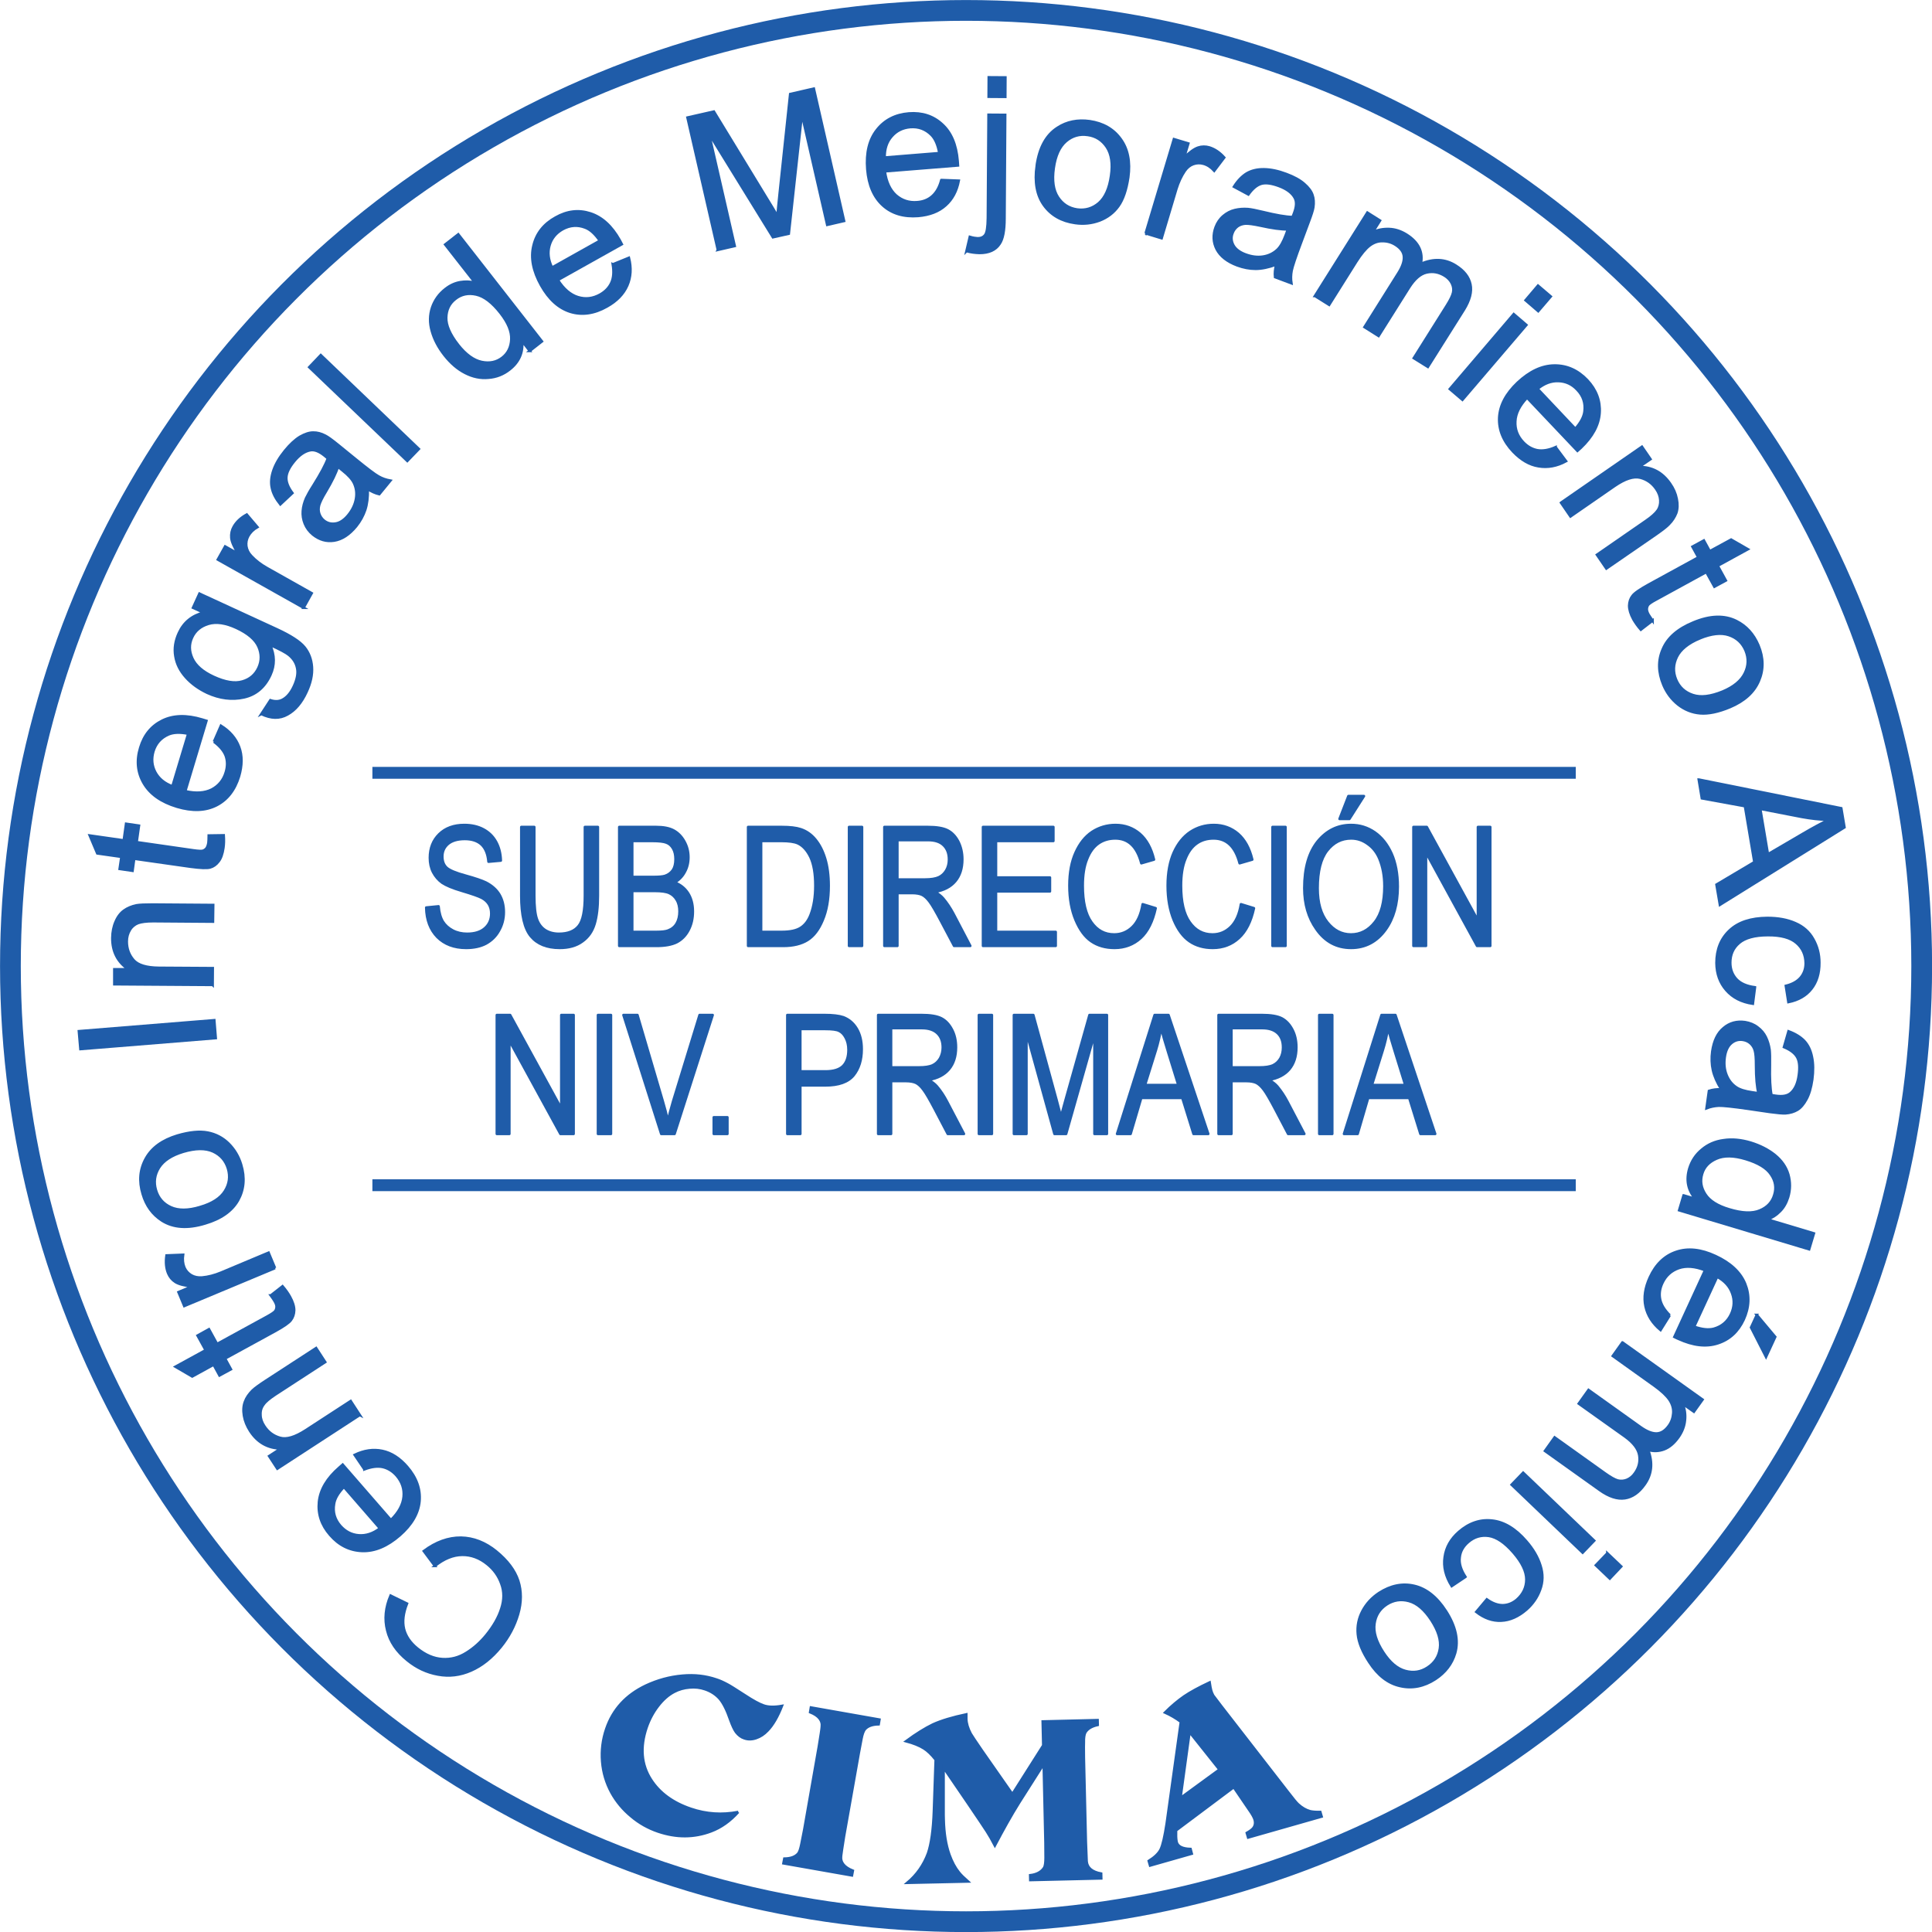 <?xml version="1.0" encoding="UTF-8"?>
<!DOCTYPE svg PUBLIC "-//W3C//DTD SVG 1.0//EN" "http://www.w3.org/TR/2001/REC-SVG-20010904/DTD/svg10.dtd">
<!-- Creator: CorelDRAW X7 -->
<svg xmlns="http://www.w3.org/2000/svg" xml:space="preserve" width="150px" height="150px" version="1.0" style="shape-rendering:geometricPrecision; text-rendering:geometricPrecision; image-rendering:optimizeQuality; fill-rule:evenodd; clip-rule:evenodd"
viewBox="0 0 17437 17437"
 xmlns:xlink="http://www.w3.org/1999/xlink">
 <defs>
  <style type="text/css">
   <![CDATA[
    .str0 {stroke:#1F5CA9;stroke-width:187.306}
    .str3 {stroke:#1F5CA9;stroke-width:107.019}
    .str1 {stroke:#1F5CA9;stroke-width:23.121}
    .str2 {stroke:#1F5CA9;stroke-width:23.121;stroke-linecap:round;stroke-linejoin:round}
    .fil0 {fill:none}
    .fil2 {fill:none;fill-rule:nonzero}
    .fil1 {fill:#1F5CA9;fill-rule:nonzero}
   ]]>
  </style>
 </defs>
 <g id="Capa_x0020_1">
  <circle class="fil0 str0" cx="8719" cy="8719" r="8625"/>
  <path class="fil1" d="M3925 14133l-100 -134c110,-82 222,-122 335,-121 112,2 218,43 317,123 103,84 169,172 200,266 30,94 30,194 -1,301 -31,106 -83,205 -157,296 -81,99 -170,170 -268,213 -98,43 -197,55 -298,36 -101,-18 -193,-61 -277,-130 -95,-77 -156,-166 -181,-268 -26,-101 -16,-206 30,-314l148 72c-34,87 -43,163 -27,229 16,65 56,124 120,176 73,59 148,91 226,96 78,5 150,-14 218,-57 68,-42 127,-96 178,-158 66,-81 112,-161 137,-241 26,-79 26,-154 0,-224 -25,-71 -67,-129 -125,-176 -71,-58 -147,-86 -229,-85 -82,1 -164,34 -246,100z"/>
  <path id="1" class="fil1" d="M3289 13261l-88 -130c85,-41 168,-53 249,-36 82,17 156,65 224,143 85,98 122,202 112,312 -10,109 -70,212 -179,307 -113,98 -225,145 -338,141 -113,-4 -210,-52 -290,-145 -78,-89 -111,-189 -100,-299 12,-110 73,-213 184,-309 7,-6 17,-14 30,-26l435 500c70,-68 108,-138 115,-210 7,-71 -15,-135 -63,-191 -36,-41 -78,-67 -126,-78 -47,-10 -102,-3 -165,21zm140 533l-325 -374c-52,54 -82,105 -89,153 -13,74 6,140 56,198 46,52 101,81 167,86 66,5 130,-16 191,-63z"/>
  <path id="2" class="fil1" d="M3247 12771l-744 484 -74 -113 106 -69c-117,-2 -210,-54 -277,-157 -29,-45 -48,-91 -56,-139 -8,-48 -5,-90 9,-126 13,-36 36,-69 67,-100 20,-20 60,-49 118,-87l457 -297 82 126 -452 294c-51,34 -87,63 -105,90 -20,26 -29,57 -27,92 0,34 12,69 34,102 35,54 82,89 142,106 59,17 136,-6 232,-68l406 -264 82 126z"/>
  <path id="3" class="fil1" d="M2444 11692l106 -83c28,33 50,64 66,93 27,48 39,89 39,124 -1,35 -11,64 -30,89 -18,24 -67,58 -146,101l-448 245 53 97 -103 56 -53 -97 -193 106 -151 -88 272 -149 -73 -132 103 -57 73 133 455 -249c38,-21 60,-36 69,-47 8,-10 12,-23 13,-37 1,-14 -4,-30 -15,-50 -8,-15 -21,-33 -37,-55z"/>
  <path id="4" class="fil1" d="M2482 11445l-819 342 -52 -125 124 -52c-72,-7 -122,-21 -152,-40 -30,-19 -51,-45 -65,-78 -19,-46 -24,-100 -15,-161l149 -6c-6,42 -2,81 12,115 13,30 34,53 62,70 28,16 61,23 98,20 56,-5 113,-20 171,-44l429 -180 58 139z"/>
  <path id="5" class="fil1" d="M1851 11042c-157,48 -287,39 -389,-26 -85,-55 -143,-134 -174,-240 -35,-116 -26,-223 29,-321 54,-97 149,-165 284,-206 110,-32 200,-41 273,-27 73,14 136,47 189,99 53,53 91,116 113,190 36,119 26,227 -28,323 -55,96 -154,166 -297,208zm-44 -148c109,-32 183,-80 223,-144 40,-64 49,-131 28,-203 -22,-72 -66,-123 -135,-155 -69,-31 -159,-30 -270,3 -106,32 -178,80 -218,143 -40,64 -49,132 -28,203 21,72 66,124 134,155 68,31 157,31 266,-2z"/>
  <polygon id="6" class="fil1" points="1947,9369 726,9468 712,9307 1934,9208 "/>
  <path id="7" class="fil1" d="M1919 8889l-887 -6 0 -135 126 0c-96,-65 -145,-160 -144,-283 1,-54 10,-102 30,-147 19,-45 45,-78 76,-100 32,-23 69,-38 112,-47 28,-5 76,-7 146,-7l546 4 -2 150 -539 -4c-62,0 -107,6 -138,17 -30,12 -55,32 -73,62 -18,30 -28,64 -28,104 0,65 20,120 60,167 40,47 118,70 231,71l485 3 -1 151z"/>
  <path id="8" class="fil1" d="M1884 7541l135 -2c3,43 2,81 -3,114 -8,54 -22,95 -44,122 -21,28 -47,46 -76,54 -30,8 -89,5 -179,-7l-506 -72 -15 109 -116 -17 16 -109 -218 -31 -68 -161 307 44 21 -150 116 17 -21 149 514 74c42,6 70,7 83,4 13,-4 23,-11 33,-22 8,-11 14,-27 18,-49 2,-17 3,-39 3,-67z"/>
  <path id="9" class="fil1" d="M1931 6694l63 -144c80,50 135,114 164,192 29,78 28,166 -1,265 -38,124 -106,211 -204,261 -99,50 -217,54 -355,13 -143,-43 -243,-114 -300,-211 -57,-97 -68,-205 -32,-322 34,-114 100,-195 199,-244 99,-49 219,-52 359,-10 9,3 22,7 39,12l-191 635c95,22 175,17 239,-15 63,-33 106,-85 127,-156 16,-52 16,-102 0,-148 -17,-45 -53,-88 -107,-128zm-375 403l143 -475c-74,-15 -133,-13 -178,6 -69,30 -115,81 -137,154 -19,66 -14,128 17,187 31,58 82,101 155,128z"/>
  <path id="10" class="fil1" d="M2359 6444l81 -124c43,14 80,12 111,-5 41,-22 75,-63 102,-122 29,-63 39,-118 29,-163 -9,-47 -34,-86 -74,-119 -24,-20 -81,-51 -171,-91 43,92 44,183 3,272 -51,111 -131,178 -238,202 -109,24 -219,10 -331,-41 -76,-36 -141,-82 -193,-140 -52,-58 -84,-121 -95,-191 -12,-69 -1,-139 32,-210 44,-96 119,-156 224,-183l-97 -44 58 -127 697 321c126,58 209,112 250,162 40,49 63,109 68,178 5,70 -11,145 -49,226 -44,96 -101,164 -172,203 -70,40 -149,38 -235,-4zm-433 -336c106,49 193,63 261,43 68,-19 117,-61 146,-124 29,-63 28,-127 0,-191 -29,-65 -95,-121 -198,-169 -99,-46 -184,-58 -254,-37 -70,21 -120,62 -148,124 -28,61 -27,123 3,189 30,65 93,120 190,165z"/>
  <path id="11" class="fil1" d="M2740 5485l-774 -435 66 -118 118 66c-38,-61 -59,-109 -62,-144 -3,-36 4,-69 21,-99 25,-45 64,-81 118,-111l96 113c-37,21 -64,48 -82,80 -16,29 -22,60 -18,92 5,33 19,62 45,89 38,41 85,77 140,108l405 228 -73 131z"/>
  <path id="12" class="fil1" d="M3319 4414c2,73 -6,136 -23,188 -18,53 -45,102 -82,148 -62,75 -128,118 -198,129 -70,11 -133,-8 -191,-54 -34,-28 -58,-60 -74,-99 -15,-37 -21,-76 -18,-114 3,-39 13,-77 30,-116 13,-27 35,-67 67,-117 65,-104 108,-184 129,-242 -16,-13 -26,-21 -30,-25 -48,-39 -90,-55 -127,-49 -51,9 -100,42 -148,101 -45,55 -68,103 -70,145 -2,42 16,89 55,141l-109 102c-40,-50 -66,-99 -76,-148 -11,-48 -6,-101 14,-159 20,-58 55,-117 103,-176 48,-59 94,-101 137,-127 44,-25 83,-38 118,-38 36,-1 72,9 109,28 24,12 61,39 113,81l156 127c108,88 179,142 212,160 33,19 68,31 107,38l-100 122c-34,-8 -68,-23 -104,-46zm-269 -202c-17,56 -54,132 -110,226 -33,54 -52,94 -60,121 -7,27 -7,53 1,77 8,25 22,45 42,62 31,25 67,34 107,27 39,-6 78,-32 115,-78 36,-45 59,-93 68,-144 9,-51 3,-98 -18,-143 -16,-34 -50,-72 -102,-113l-43 -35z"/>
  <polygon id="13" class="fil1" points="3676,4160 2791,3314 2895,3205 3780,4052 "/>
  <path id="14" class="fil1" d="M4781 3167l-69 -89c10,104 -28,190 -114,257 -56,44 -119,69 -190,74 -71,7 -141,-8 -209,-43 -69,-35 -131,-89 -187,-160 -55,-70 -93,-142 -114,-217 -22,-76 -20,-146 2,-213 23,-67 63,-123 121,-168 42,-33 86,-53 133,-61 47,-8 92,-6 135,6l-271 -346 118 -92 755 966 -110 86zm-648 -56c70,89 142,141 214,156 72,15 134,2 186,-38 52,-40 79,-96 82,-167 3,-71 -29,-149 -97,-236 -75,-96 -148,-152 -220,-168 -72,-16 -135,-3 -189,40 -53,41 -80,97 -82,168 -2,70 34,152 106,245z"/>
  <path id="15" class="fil1" d="M5531 2386l145 -59c23,91 18,174 -15,250 -34,77 -95,140 -185,190 -113,64 -223,79 -328,47 -105,-33 -193,-112 -264,-238 -73,-130 -96,-250 -69,-359 26,-110 93,-195 200,-254 104,-59 208,-71 313,-37 105,34 193,114 265,242 4,8 11,20 19,36l-577 323c52,82 113,134 181,155 69,21 135,13 200,-23 48,-27 82,-63 102,-107 20,-44 24,-99 13,-166zm-549 29l432 -242c-43,-62 -86,-102 -132,-119 -70,-27 -138,-22 -205,15 -60,34 -100,83 -118,146 -18,63 -11,130 23,200z"/>
  <path id="16" class="fil1" d="M6479 2255l-274 -1194 238 -54 476 781c45,72 77,127 98,163 4,-46 10,-115 20,-206l95 -896 213 -49 273 1194 -152 35 -229 -999 -118 1079 -143 32 -578 -937 233 1016 -152 35z"/>
  <path id="17" class="fil1" d="M8496 1625l157 6c-18,93 -57,167 -119,222 -62,56 -144,87 -247,96 -130,10 -236,-21 -318,-95 -82,-74 -129,-182 -141,-326 -12,-149 17,-268 87,-356 70,-89 166,-138 288,-148 119,-9 219,23 300,98 82,74 128,184 140,331 1,8 2,22 3,40l-660 53c13,97 47,169 100,217 54,47 118,68 192,62 55,-4 100,-22 137,-55 36,-32 64,-80 81,-145zm-512 -203l494 -40c-13,-74 -36,-128 -70,-163 -53,-54 -117,-78 -193,-72 -69,6 -125,34 -168,84 -44,50 -64,114 -63,191z"/>
  <path id="18" class="fil1" d="M8923 873l1 -175 150 1 -1 175 -150 -1zm-200 1393l30 -128c30,9 53,12 71,13 30,0 53,-10 68,-31 15,-20 23,-70 24,-152l6 -932 150 1 -6 935c0,110 -15,186 -44,228 -36,56 -97,83 -181,83 -40,-1 -80,-6 -118,-17z"/>
  <path id="19" class="fil1" d="M9357 1495c23,-163 86,-277 188,-342 84,-55 181,-74 290,-59 121,18 214,71 279,161 66,90 88,205 69,345 -17,113 -46,200 -89,260 -43,60 -100,103 -170,130 -70,26 -143,34 -220,23 -123,-17 -217,-71 -282,-161 -64,-89 -86,-208 -65,-357zm153 22c-16,113 -3,200 38,263 41,63 99,100 173,111 74,10 140,-9 197,-58 57,-50 94,-132 110,-247 16,-109 3,-195 -38,-258 -42,-63 -99,-100 -173,-110 -74,-11 -140,8 -197,57 -57,49 -94,129 -110,242z"/>
  <path id="20" class="fil1" d="M10340 2106l255 -850 130 39 -39 129c51,-50 94,-81 128,-92 33,-11 67,-11 101,-1 48,15 93,45 134,91l-90 119c-29,-32 -61,-53 -96,-63 -32,-9 -63,-8 -94,3 -30,11 -56,32 -77,63 -31,46 -56,100 -75,161l-133 445 -144 -44z"/>
  <path id="21" class="fil1" d="M11518 2388c-69,25 -131,38 -186,38 -55,0 -110,-11 -165,-31 -91,-34 -153,-83 -186,-146 -32,-63 -35,-129 -9,-199 15,-40 38,-74 70,-101 31,-26 65,-44 103,-53 37,-9 77,-12 118,-9 31,3 75,12 133,26 119,29 209,45 270,46 8,-19 12,-31 14,-36 22,-58 24,-103 6,-137 -24,-45 -72,-81 -142,-107 -67,-25 -120,-32 -160,-21 -41,12 -79,44 -117,97l-130 -70c34,-54 73,-94 115,-120 43,-25 95,-38 156,-37 62,1 128,15 200,42 70,26 125,56 163,90 38,33 63,66 74,99 12,33 14,71 8,112 -4,26 -18,70 -42,133l-70 188c-49,130 -77,215 -84,251 -7,38 -8,75 -2,113l-147 -55c-4,-34 0,-72 10,-113zm106 -318c-59,1 -142,-10 -250,-34 -61,-13 -105,-19 -133,-18 -28,2 -52,10 -73,25 -20,16 -35,35 -44,60 -15,37 -12,74 7,110 19,35 56,64 111,84 54,20 107,27 158,19 51,-8 94,-29 130,-63 27,-26 52,-70 75,-132l19 -51z"/>
  <path id="22" class="fil1" d="M11868 2671l473 -752 114 72 -66 105c46,-22 96,-31 149,-29 54,2 105,19 155,50 56,35 95,76 116,121 21,45 25,94 14,144 115,-50 220,-45 315,15 75,47 119,103 133,170 14,66 -6,142 -59,228l-325 516 -127 -79 298 -474c32,-51 51,-90 57,-118 6,-27 2,-55 -11,-82 -13,-27 -34,-50 -64,-69 -53,-33 -107,-43 -165,-30 -57,13 -109,59 -158,136l-275 437 -127 -80 307 -489c35,-56 52,-105 49,-147 -3,-41 -28,-76 -75,-106 -36,-23 -75,-34 -118,-34 -42,-1 -81,13 -118,41 -36,28 -76,76 -119,144l-245 390 -128 -80z"/>
  <path id="23" class="fil1" d="M13769 2710l112 -132 115 98 -113 132 -114 -98zm-684 801l577 -676 114 98 -577 675 -114 -97z"/>
  <path id="24" class="fil1" d="M14040 4036l94 126c-83,45 -166,60 -248,46 -82,-13 -158,-58 -229,-132 -90,-95 -131,-197 -126,-307 6,-111 61,-215 166,-315 109,-102 219,-154 332,-155 113,-1 211,43 296,132 81,86 119,185 112,295 -7,110 -64,215 -170,316 -7,6 -16,15 -30,27l-455 -480c-67,71 -103,142 -106,214 -4,71 20,134 71,188 38,40 81,64 129,73 48,8 103,-1 164,-28zm-163 -527l341 361c50,-57 78,-109 83,-158 9,-74 -12,-139 -65,-194 -47,-51 -104,-77 -170,-79 -66,-3 -129,21 -189,70z"/>
  <path id="25" class="fil1" d="M14089 4537l730 -505 77 112 -104 71c118,-1 211,49 281,150 31,44 51,90 60,138 10,48 8,90 -4,126 -14,36 -35,70 -66,101 -19,21 -58,51 -115,91l-450 310 -85 -124 444 -307c51,-35 85,-66 104,-93 18,-26 26,-58 24,-92 -2,-35 -14,-69 -37,-102 -36,-53 -85,-87 -144,-102 -61,-15 -137,10 -231,74l-399 276 -85 -124z"/>
  <path id="26" class="fil1" d="M14915 5601l-106 82c-28,-32 -50,-64 -67,-93 -26,-48 -38,-89 -38,-124 1,-34 11,-64 30,-88 18,-25 67,-58 146,-102l448 -245 -53 -97 103 -56 53 97 193 -105 151 87 -272 149 73 133 -103 56 -73 -132 -455 249c-38,20 -60,36 -69,46 -8,11 -12,23 -13,37 -1,14 4,31 15,51 8,14 21,32 37,55z"/>
  <path id="27" class="fil1" d="M15281 5619c152,-64 282,-68 390,-14 90,45 156,118 199,219 47,113 48,220 4,322 -44,103 -131,181 -261,236 -105,44 -195,62 -268,56 -74,-6 -140,-33 -199,-79 -59,-47 -103,-106 -133,-177 -48,-115 -50,-223 -5,-324 43,-102 135,-182 273,-239zm60 142c-105,44 -174,100 -207,167 -33,68 -36,136 -7,206 29,69 79,115 151,139 72,24 161,13 269,-31 101,-42 168,-98 201,-166 33,-67 35,-135 7,-204 -29,-69 -79,-116 -150,-140 -71,-24 -159,-14 -264,29z"/>
  <path id="28" class="fil1" d="M15332 7036l1286 259 29 172 -1124 699 -31 -182 342 -203 -85 -505 -389 -71 -28 -169zm555 264l69 410 313 -183c95,-56 174,-98 236,-128 -80,-2 -160,-11 -242,-26l-376 -73z"/>
  <path id="29" class="fil1" d="M15839 8911l-19 148c-102,-15 -182,-56 -240,-123 -58,-66 -87,-148 -88,-245 0,-121 39,-219 118,-293 79,-75 193,-112 341,-113 96,0 180,15 252,47 72,31 126,79 162,144 37,65 55,135 55,212 1,96 -23,175 -72,237 -48,61 -117,101 -207,119l-23 -146c60,-15 104,-40 134,-75 30,-36 45,-79 45,-129 -1,-76 -28,-137 -83,-184 -54,-47 -140,-71 -258,-70 -119,0 -206,24 -260,70 -54,46 -80,105 -80,179 0,59 19,108 55,148 36,39 92,64 168,74z"/>
  <path id="30" class="fil1" d="M15536 9832c-39,-62 -64,-120 -76,-173 -12,-54 -14,-111 -6,-169 14,-97 48,-167 103,-212 54,-46 118,-63 192,-53 43,7 81,22 113,47 33,24 58,54 75,89 17,35 28,73 34,114 3,30 4,76 3,136 -3,122 2,213 14,273 20,3 33,5 38,6 61,9 106,1 135,-24 39,-33 64,-87 74,-162 10,-70 6,-124 -14,-161 -20,-37 -60,-68 -120,-93l41 -142c60,22 107,51 141,86 34,36 58,84 70,145 13,60 13,128 3,204 -11,75 -28,134 -53,179 -24,44 -51,76 -81,94 -30,18 -66,29 -108,32 -26,1 -73,-3 -139,-12l-198 -29c-139,-20 -227,-29 -265,-28 -37,2 -74,9 -110,23l22 -156c33,-11 70,-16 112,-14zm335 35c-14,-57 -22,-141 -22,-251 0,-63 -3,-107 -11,-135 -7,-26 -21,-48 -40,-65 -19,-17 -42,-27 -68,-31 -39,-6 -75,4 -106,31 -30,26 -50,68 -58,126 -8,58 -3,111 16,159 19,48 48,86 89,113 31,21 80,36 145,45l55 8z"/>
  <path id="31" class="fil1" d="M15195 10789l107 32c-68,-79 -86,-171 -55,-275 21,-68 58,-125 113,-170 54,-46 119,-75 195,-85 77,-12 159,-4 246,22 84,26 157,63 218,112 60,49 101,107 121,175 19,68 19,136 -2,206 -16,51 -40,94 -74,127 -33,34 -71,58 -113,73l420 126 -43 143 -1173 -352 40 -134zm561 -328c-109,-33 -197,-34 -265,-4 -67,29 -111,75 -129,138 -19,63 -10,124 29,184 38,59 110,105 216,136 116,35 208,39 276,10 68,-28 112,-75 131,-141 20,-64 10,-126 -30,-184 -39,-59 -115,-105 -228,-139z"/>
  <path id="32" class="fil1" d="M15070 11871l-83 133c-72,-60 -117,-131 -135,-212 -18,-82 -5,-169 38,-263 54,-118 134,-195 238,-230 105,-36 223,-24 354,37 135,62 225,146 268,250 42,104 38,212 -13,324 -50,107 -127,179 -232,213 -105,35 -224,21 -357,-40 -8,-3 -20,-9 -36,-17l277 -602c-91,-36 -171,-42 -238,-19 -68,24 -118,69 -149,137 -23,50 -29,99 -19,146 10,48 39,95 87,143zm428 -348l-208 451c71,25 130,31 177,19 72,-20 125,-64 157,-133 29,-63 32,-126 9,-188 -22,-62 -67,-112 -135,-149zm358 345l166 198 -83 180 -135 -265 52 -113z"/>
  <path id="33" class="fil1" d="M14643 12116l723 516 -78 109 -102 -72c20,48 27,98 21,151 -5,53 -25,104 -59,152 -39,54 -81,90 -128,108 -47,18 -95,20 -145,6 44,117 33,222 -33,313 -51,72 -110,113 -177,123 -67,10 -142,-14 -225,-73l-496 -354 87 -122 455 325c49,35 87,56 114,64 28,7 56,5 84,-6 28,-12 52,-31 72,-60 36,-50 49,-105 39,-163 -10,-57 -52,-112 -126,-166l-420 -299 88 -123 469 335c55,39 102,58 144,58 42,-1 78,-24 111,-69 25,-34 38,-73 41,-115 3,-42 -9,-82 -34,-120 -26,-38 -71,-81 -137,-128l-375 -268 87 -122z"/>
  <path id="34" class="fil1" d="M14507 14019l125 119 -103 109 -126 -120 104 -108zm-760 -727l641 613 -104 108 -641 -613 104 -108z"/>
  <path id="35" class="fil1" d="M13226 14232l-124 83c-55,-88 -76,-175 -63,-262 12,-88 55,-163 128,-227 92,-80 192,-114 299,-102 108,11 211,73 308,185 63,72 106,146 129,221 24,75 23,147 -3,217 -25,70 -67,130 -124,180 -73,63 -149,97 -227,100 -78,4 -153,-23 -225,-79l95 -113c50,36 98,53 144,53 47,-1 89,-18 127,-50 57,-50 86,-111 86,-183 0,-72 -39,-153 -116,-242 -78,-90 -152,-140 -222,-151 -70,-10 -133,8 -188,56 -45,39 -71,85 -76,139 -7,53 11,112 52,175z"/>
  <path id="36" class="fil1" d="M13049 14539c89,138 117,265 84,381 -28,96 -88,175 -180,235 -102,66 -208,87 -316,62 -109,-24 -201,-96 -278,-214 -63,-95 -97,-180 -104,-254 -7,-73 7,-143 42,-209 35,-66 85,-120 150,-163 104,-67 210,-89 317,-64 108,25 203,100 285,226zm-130 84c-62,-95 -129,-153 -202,-173 -72,-20 -140,-10 -203,31 -62,41 -99,99 -109,173 -11,75 15,161 79,259 60,92 126,148 199,168 73,20 140,10 202,-31 63,-41 100,-98 111,-172 11,-75 -15,-159 -77,-255z"/>
  <path id="37" class="fil2 str1" d="M3925 14133l-100 -134c110,-82 222,-122 335,-121 112,2 218,43 317,123 103,84 169,172 200,266 30,94 30,194 -1,301 -31,106 -83,205 -157,296 -81,99 -170,170 -268,213 -98,43 -197,55 -298,36 -101,-18 -193,-61 -277,-130 -95,-77 -156,-166 -181,-268 -26,-101 -16,-206 30,-314l148 72c-34,87 -43,163 -27,229 16,65 56,124 120,176 73,59 148,91 226,96 78,5 150,-14 218,-57 68,-42 127,-96 178,-158 66,-81 112,-161 137,-241 26,-79 26,-154 0,-224 -25,-71 -67,-129 -125,-176 -71,-58 -147,-86 -229,-85 -82,1 -164,34 -246,100z"/>
  <path id="38" class="fil2 str1" d="M3289 13261l-88 -130c85,-41 168,-53 249,-36 82,17 156,65 224,143 85,98 122,202 112,312 -10,109 -70,212 -179,307 -113,98 -225,145 -338,141 -113,-4 -210,-52 -290,-145 -78,-89 -111,-189 -100,-299 12,-110 73,-213 184,-309 7,-6 17,-14 30,-26l435 500c70,-68 108,-138 115,-210 7,-71 -15,-135 -63,-191 -36,-41 -78,-67 -126,-78 -47,-10 -102,-3 -165,21zm140 533l-325 -374c-52,54 -82,105 -89,153 -13,74 6,140 56,198 46,52 101,81 167,86 66,5 130,-16 191,-63z"/>
  <path id="39" class="fil2 str1" d="M3247 12771l-744 484 -74 -113 106 -69c-117,-2 -210,-54 -277,-157 -29,-45 -48,-91 -56,-139 -8,-48 -5,-90 9,-126 13,-36 36,-69 67,-100 20,-20 60,-49 118,-87l457 -297 82 126 -452 294c-51,34 -87,63 -105,90 -20,26 -29,57 -27,92 0,34 12,69 34,102 35,54 82,89 142,106 59,17 136,-6 232,-68l406 -264 82 126z"/>
  <path id="40" class="fil2 str1" d="M2444 11692l106 -83c28,33 50,64 66,93 27,48 39,89 39,124 -1,35 -11,64 -30,89 -18,24 -67,58 -146,101l-448 245 53 97 -103 56 -53 -97 -193 106 -151 -88 272 -149 -73 -132 103 -57 73 133 455 -249c38,-21 60,-36 69,-47 8,-10 12,-23 13,-37 1,-14 -4,-30 -15,-50 -8,-15 -21,-33 -37,-55z"/>
  <path id="41" class="fil2 str1" d="M2482 11445l-819 342 -52 -125 124 -52c-72,-7 -122,-21 -152,-40 -30,-19 -51,-45 -65,-78 -19,-46 -24,-100 -15,-161l149 -6c-6,42 -2,81 12,115 13,30 34,53 62,70 28,16 61,23 98,20 56,-5 113,-20 171,-44l429 -180 58 139z"/>
  <path id="42" class="fil2 str1" d="M1851 11042c-157,48 -287,39 -389,-26 -85,-55 -143,-134 -174,-240 -35,-116 -26,-223 29,-321 54,-97 149,-165 284,-206 110,-32 200,-41 273,-27 73,14 136,47 189,99 53,53 91,116 113,190 36,119 26,227 -28,323 -55,96 -154,166 -297,208zm-44 -148c109,-32 183,-80 223,-144 40,-64 49,-131 28,-203 -22,-72 -66,-123 -135,-155 -69,-31 -159,-30 -270,3 -106,32 -178,80 -218,143 -40,64 -49,132 -28,203 21,72 66,124 134,155 68,31 157,31 266,-2z"/>
  <polygon id="43" class="fil2 str1" points="1947,9369 726,9468 712,9307 1934,9208 "/>
  <path id="44" class="fil2 str1" d="M1919 8889l-887 -6 0 -135 126 0c-96,-65 -145,-160 -144,-283 1,-54 10,-102 30,-147 19,-45 45,-78 76,-100 32,-23 69,-38 112,-47 28,-5 76,-7 146,-7l546 4 -2 150 -539 -4c-62,0 -107,6 -138,17 -30,12 -55,32 -73,62 -18,30 -28,64 -28,104 0,65 20,120 60,167 40,47 118,70 231,71l485 3 -1 151z"/>
  <path id="45" class="fil2 str1" d="M1884 7541l135 -2c3,43 2,81 -3,114 -8,54 -22,95 -44,122 -21,28 -47,46 -76,54 -30,8 -89,5 -179,-7l-506 -72 -15 109 -116 -17 16 -109 -218 -31 -68 -161 307 44 21 -150 116 17 -21 149 514 74c42,6 70,7 83,4 13,-4 23,-11 33,-22 8,-11 14,-27 18,-49 2,-17 3,-39 3,-67z"/>
  <path id="46" class="fil2 str1" d="M1931 6694l63 -144c80,50 135,114 164,192 29,78 28,166 -1,265 -38,124 -106,211 -204,261 -99,50 -217,54 -355,13 -143,-43 -243,-114 -300,-211 -57,-97 -68,-205 -32,-322 34,-114 100,-195 199,-244 99,-49 219,-52 359,-10 9,3 22,7 39,12l-191 635c95,22 175,17 239,-15 63,-33 106,-85 127,-156 16,-52 16,-102 0,-148 -17,-45 -53,-88 -107,-128zm-375 403l143 -475c-74,-15 -133,-13 -178,6 -69,30 -115,81 -137,154 -19,66 -14,128 17,187 31,58 82,101 155,128z"/>
  <path id="47" class="fil2 str1" d="M2359 6444l81 -124c43,14 80,12 111,-5 41,-22 75,-63 102,-122 29,-63 39,-118 29,-163 -9,-47 -34,-86 -74,-119 -24,-20 -81,-51 -171,-91 43,92 44,183 3,272 -51,111 -131,178 -238,202 -109,24 -219,10 -331,-41 -76,-36 -141,-82 -193,-140 -52,-58 -84,-121 -95,-191 -12,-69 -1,-139 32,-210 44,-96 119,-156 224,-183l-97 -44 58 -127 697 321c126,58 209,112 250,162 40,49 63,109 68,178 5,70 -11,145 -49,226 -44,96 -101,164 -172,203 -70,40 -149,38 -235,-4zm-433 -336c106,49 193,63 261,43 68,-19 117,-61 146,-124 29,-63 28,-127 0,-191 -29,-65 -95,-121 -198,-169 -99,-46 -184,-58 -254,-37 -70,21 -120,62 -148,124 -28,61 -27,123 3,189 30,65 93,120 190,165z"/>
  <path id="48" class="fil2 str1" d="M2740 5485l-774 -435 66 -118 118 66c-38,-61 -59,-109 -62,-144 -3,-36 4,-69 21,-99 25,-45 64,-81 118,-111l96 113c-37,21 -64,48 -82,80 -16,29 -22,60 -18,92 5,33 19,62 45,89 38,41 85,77 140,108l405 228 -73 131z"/>
  <path id="49" class="fil2 str1" d="M3319 4414c2,73 -6,136 -23,188 -18,53 -45,102 -82,148 -62,75 -128,118 -198,129 -70,11 -133,-8 -191,-54 -34,-28 -58,-60 -74,-99 -15,-37 -21,-76 -18,-114 3,-39 13,-77 30,-116 13,-27 35,-67 67,-117 65,-104 108,-184 129,-242 -16,-13 -26,-21 -30,-25 -48,-39 -90,-55 -127,-49 -51,9 -100,42 -148,101 -45,55 -68,103 -70,145 -2,42 16,89 55,141l-109 102c-40,-50 -66,-99 -76,-148 -11,-48 -6,-101 14,-159 20,-58 55,-117 103,-176 48,-59 94,-101 137,-127 44,-25 83,-38 118,-38 36,-1 72,9 109,28 24,12 61,39 113,81l156 127c108,88 179,142 212,160 33,19 68,31 107,38l-100 122c-34,-8 -68,-23 -104,-46zm-269 -202c-17,56 -54,132 -110,226 -33,54 -52,94 -60,121 -7,27 -7,53 1,77 8,25 22,45 42,62 31,25 67,34 107,27 39,-6 78,-32 115,-78 36,-45 59,-93 68,-144 9,-51 3,-98 -18,-143 -16,-34 -50,-72 -102,-113l-43 -35z"/>
  <polygon id="50" class="fil2 str1" points="3676,4160 2791,3314 2895,3205 3780,4052 "/>
  <path id="51" class="fil2 str1" d="M4781 3167l-69 -89c10,104 -28,190 -114,257 -56,44 -119,69 -190,74 -71,7 -141,-8 -209,-43 -69,-35 -131,-89 -187,-160 -55,-70 -93,-142 -114,-217 -22,-76 -20,-146 2,-213 23,-67 63,-123 121,-168 42,-33 86,-53 133,-61 47,-8 92,-6 135,6l-271 -346 118 -92 755 966 -110 86zm-648 -56c70,89 142,141 214,156 72,15 134,2 186,-38 52,-40 79,-96 82,-167 3,-71 -29,-149 -97,-236 -75,-96 -148,-152 -220,-168 -72,-16 -135,-3 -189,40 -53,41 -80,97 -82,168 -2,70 34,152 106,245z"/>
  <path id="52" class="fil2 str1" d="M5531 2386l145 -59c23,91 18,174 -15,250 -34,77 -95,140 -185,190 -113,64 -223,79 -328,47 -105,-33 -193,-112 -264,-238 -73,-130 -96,-250 -69,-359 26,-110 93,-195 200,-254 104,-59 208,-71 313,-37 105,34 193,114 265,242 4,8 11,20 19,36l-577 323c52,82 113,134 181,155 69,21 135,13 200,-23 48,-27 82,-63 102,-107 20,-44 24,-99 13,-166zm-549 29l432 -242c-43,-62 -86,-102 -132,-119 -70,-27 -138,-22 -205,15 -60,34 -100,83 -118,146 -18,63 -11,130 23,200z"/>
  <path id="53" class="fil2 str1" d="M6479 2255l-274 -1194 238 -54 476 781c45,72 77,127 98,163 4,-46 10,-115 20,-206l95 -896 213 -49 273 1194 -152 35 -229 -999 -118 1079 -143 32 -578 -937 233 1016 -152 35z"/>
  <path id="54" class="fil2 str1" d="M8496 1625l157 6c-18,93 -57,167 -119,222 -62,56 -144,87 -247,96 -130,10 -236,-21 -318,-95 -82,-74 -129,-182 -141,-326 -12,-149 17,-268 87,-356 70,-89 166,-138 288,-148 119,-9 219,23 300,98 82,74 128,184 140,331 1,8 2,22 3,40l-660 53c13,97 47,169 100,217 54,47 118,68 192,62 55,-4 100,-22 137,-55 36,-32 64,-80 81,-145zm-512 -203l494 -40c-13,-74 -36,-128 -70,-163 -53,-54 -117,-78 -193,-72 -69,6 -125,34 -168,84 -44,50 -64,114 -63,191z"/>
  <path id="55" class="fil2 str1" d="M8923 873l1 -175 150 1 -1 175 -150 -1zm-200 1393l30 -128c30,9 53,12 71,13 30,0 53,-10 68,-31 15,-20 23,-70 24,-152l6 -932 150 1 -6 935c0,110 -15,186 -44,228 -36,56 -97,83 -181,83 -40,-1 -80,-6 -118,-17z"/>
  <path id="56" class="fil2 str1" d="M9357 1495c23,-163 86,-277 188,-342 84,-55 181,-74 290,-59 121,18 214,71 279,161 66,90 88,205 69,345 -17,113 -46,200 -89,260 -43,60 -100,103 -170,130 -70,26 -143,34 -220,23 -123,-17 -217,-71 -282,-161 -64,-89 -86,-208 -65,-357zm153 22c-16,113 -3,200 38,263 41,63 99,100 173,111 74,10 140,-9 197,-58 57,-50 94,-132 110,-247 16,-109 3,-195 -38,-258 -42,-63 -99,-100 -173,-110 -74,-11 -140,8 -197,57 -57,49 -94,129 -110,242z"/>
  <path id="57" class="fil2 str1" d="M10340 2106l255 -850 130 39 -39 129c51,-50 94,-81 128,-92 33,-11 67,-11 101,-1 48,15 93,45 134,91l-90 119c-29,-32 -61,-53 -96,-63 -32,-9 -63,-8 -94,3 -30,11 -56,32 -77,63 -31,46 -56,100 -75,161l-133 445 -144 -44z"/>
  <path id="58" class="fil2 str1" d="M11518 2388c-69,25 -131,38 -186,38 -55,0 -110,-11 -165,-31 -91,-34 -153,-83 -186,-146 -32,-63 -35,-129 -9,-199 15,-40 38,-74 70,-101 31,-26 65,-44 103,-53 37,-9 77,-12 118,-9 31,3 75,12 133,26 119,29 209,45 270,46 8,-19 12,-31 14,-36 22,-58 24,-103 6,-137 -24,-45 -72,-81 -142,-107 -67,-25 -120,-32 -160,-21 -41,12 -79,44 -117,97l-130 -70c34,-54 73,-94 115,-120 43,-25 95,-38 156,-37 62,1 128,15 200,42 70,26 125,56 163,90 38,33 63,66 74,99 12,33 14,71 8,112 -4,26 -18,70 -42,133l-70 188c-49,130 -77,215 -84,251 -7,38 -8,75 -2,113l-147 -55c-4,-34 0,-72 10,-113zm106 -318c-59,1 -142,-10 -250,-34 -61,-13 -105,-19 -133,-18 -28,2 -52,10 -73,25 -20,16 -35,35 -44,60 -15,37 -12,74 7,110 19,35 56,64 111,84 54,20 107,27 158,19 51,-8 94,-29 130,-63 27,-26 52,-70 75,-132l19 -51z"/>
  <path id="59" class="fil2 str1" d="M11868 2671l473 -752 114 72 -66 105c46,-22 96,-31 149,-29 54,2 105,19 155,50 56,35 95,76 116,121 21,45 25,94 14,144 115,-50 220,-45 315,15 75,47 119,103 133,170 14,66 -6,142 -59,228l-325 516 -127 -79 298 -474c32,-51 51,-90 57,-118 6,-27 2,-55 -11,-82 -13,-27 -34,-50 -64,-69 -53,-33 -107,-43 -165,-30 -57,13 -109,59 -158,136l-275 437 -127 -80 307 -489c35,-56 52,-105 49,-147 -3,-41 -28,-76 -75,-106 -36,-23 -75,-34 -118,-34 -42,-1 -81,13 -118,41 -36,28 -76,76 -119,144l-245 390 -128 -80z"/>
  <path id="60" class="fil2 str1" d="M13769 2710l112 -132 115 98 -113 132 -114 -98zm-684 801l577 -676 114 98 -577 675 -114 -97z"/>
  <path id="61" class="fil2 str1" d="M14040 4036l94 126c-83,45 -166,60 -248,46 -82,-13 -158,-58 -229,-132 -90,-95 -131,-197 -126,-307 6,-111 61,-215 166,-315 109,-102 219,-154 332,-155 113,-1 211,43 296,132 81,86 119,185 112,295 -7,110 -64,215 -170,316 -7,6 -16,15 -30,27l-455 -480c-67,71 -103,142 -106,214 -4,71 20,134 71,188 38,40 81,64 129,73 48,8 103,-1 164,-28zm-163 -527l341 361c50,-57 78,-109 83,-158 9,-74 -12,-139 -65,-194 -47,-51 -104,-77 -170,-79 -66,-3 -129,21 -189,70z"/>
  <path id="62" class="fil2 str1" d="M14089 4537l730 -505 77 112 -104 71c118,-1 211,49 281,150 31,44 51,90 60,138 10,48 8,90 -4,126 -14,36 -35,70 -66,101 -19,21 -58,51 -115,91l-450 310 -85 -124 444 -307c51,-35 85,-66 104,-93 18,-26 26,-58 24,-92 -2,-35 -14,-69 -37,-102 -36,-53 -85,-87 -144,-102 -61,-15 -137,10 -231,74l-399 276 -85 -124z"/>
  <path id="63" class="fil2 str1" d="M14915 5601l-106 82c-28,-32 -50,-64 -67,-93 -26,-48 -38,-89 -38,-124 1,-34 11,-64 30,-88 18,-25 67,-58 146,-102l448 -245 -53 -97 103 -56 53 97 193 -105 151 87 -272 149 73 133 -103 56 -73 -132 -455 249c-38,20 -60,36 -69,46 -8,11 -12,23 -13,37 -1,14 4,31 15,51 8,14 21,32 37,55z"/>
  <path id="64" class="fil2 str1" d="M15281 5619c152,-64 282,-68 390,-14 90,45 156,118 199,219 47,113 48,220 4,322 -44,103 -131,181 -261,236 -105,44 -195,62 -268,56 -74,-6 -140,-33 -199,-79 -59,-47 -103,-106 -133,-177 -48,-115 -50,-223 -5,-324 43,-102 135,-182 273,-239zm60 142c-105,44 -174,100 -207,167 -33,68 -36,136 -7,206 29,69 79,115 151,139 72,24 161,13 269,-31 101,-42 168,-98 201,-166 33,-67 35,-135 7,-204 -29,-69 -79,-116 -150,-140 -71,-24 -159,-14 -264,29z"/>
  <path id="65" class="fil2 str1" d="M15332 7036l1286 259 29 172 -1124 699 -31 -182 342 -203 -85 -505 -389 -71 -28 -169zm555 264l69 410 313 -183c95,-56 174,-98 236,-128 -80,-2 -160,-11 -242,-26l-376 -73z"/>
  <path id="66" class="fil2 str1" d="M15839 8911l-19 148c-102,-15 -182,-56 -240,-123 -58,-66 -87,-148 -88,-245 0,-121 39,-219 118,-293 79,-75 193,-112 341,-113 96,0 180,15 252,47 72,31 126,79 162,144 37,65 55,135 55,212 1,96 -23,175 -72,237 -48,61 -117,101 -207,119l-23 -146c60,-15 104,-40 134,-75 30,-36 45,-79 45,-129 -1,-76 -28,-137 -83,-184 -54,-47 -140,-71 -258,-70 -119,0 -206,24 -260,70 -54,46 -80,105 -80,179 0,59 19,108 55,148 36,39 92,64 168,74z"/>
  <path id="67" class="fil2 str1" d="M15536 9832c-39,-62 -64,-120 -76,-173 -12,-54 -14,-111 -6,-169 14,-97 48,-167 103,-212 54,-46 118,-63 192,-53 43,7 81,22 113,47 33,24 58,54 75,89 17,35 28,73 34,114 3,30 4,76 3,136 -3,122 2,213 14,273 20,3 33,5 38,6 61,9 106,1 135,-24 39,-33 64,-87 74,-162 10,-70 6,-124 -14,-161 -20,-37 -60,-68 -120,-93l41 -142c60,22 107,51 141,86 34,36 58,84 70,145 13,60 13,128 3,204 -11,75 -28,134 -53,179 -24,44 -51,76 -81,94 -30,18 -66,29 -108,32 -26,1 -73,-3 -139,-12l-198 -29c-139,-20 -227,-29 -265,-28 -37,2 -74,9 -110,23l22 -156c33,-11 70,-16 112,-14zm335 35c-14,-57 -22,-141 -22,-251 0,-63 -3,-107 -11,-135 -7,-26 -21,-48 -40,-65 -19,-17 -42,-27 -68,-31 -39,-6 -75,4 -106,31 -30,26 -50,68 -58,126 -8,58 -3,111 16,159 19,48 48,86 89,113 31,21 80,36 145,45l55 8z"/>
  <path id="68" class="fil2 str1" d="M15195 10789l107 32c-68,-79 -86,-171 -55,-275 21,-68 58,-125 113,-170 54,-46 119,-75 195,-85 77,-12 159,-4 246,22 84,26 157,63 218,112 60,49 101,107 121,175 19,68 19,136 -2,206 -16,51 -40,94 -74,127 -33,34 -71,58 -113,73l420 126 -43 143 -1173 -352 40 -134zm561 -328c-109,-33 -197,-34 -265,-4 -67,29 -111,75 -129,138 -19,63 -10,124 29,184 38,59 110,105 216,136 116,35 208,39 276,10 68,-28 112,-75 131,-141 20,-64 10,-126 -30,-184 -39,-59 -115,-105 -228,-139z"/>
  <path id="69" class="fil2 str1" d="M15070 11871l-83 133c-72,-60 -117,-131 -135,-212 -18,-82 -5,-169 38,-263 54,-118 134,-195 238,-230 105,-36 223,-24 354,37 135,62 225,146 268,250 42,104 38,212 -13,324 -50,107 -127,179 -232,213 -105,35 -224,21 -357,-40 -8,-3 -20,-9 -36,-17l277 -602c-91,-36 -171,-42 -238,-19 -68,24 -118,69 -149,137 -23,50 -29,99 -19,146 10,48 39,95 87,143zm428 -348l-208 451c71,25 130,31 177,19 72,-20 125,-64 157,-133 29,-63 32,-126 9,-188 -22,-62 -67,-112 -135,-149zm358 345l166 198 -83 180 -135 -265 52 -113z"/>
  <path id="70" class="fil2 str1" d="M14643 12116l723 516 -78 109 -102 -72c20,48 27,98 21,151 -5,53 -25,104 -59,152 -39,54 -81,90 -128,108 -47,18 -95,20 -145,6 44,117 33,222 -33,313 -51,72 -110,113 -177,123 -67,10 -142,-14 -225,-73l-496 -354 87 -122 455 325c49,35 87,56 114,64 28,7 56,5 84,-6 28,-12 52,-31 72,-60 36,-50 49,-105 39,-163 -10,-57 -52,-112 -126,-166l-420 -299 88 -123 469 335c55,39 102,58 144,58 42,-1 78,-24 111,-69 25,-34 38,-73 41,-115 3,-42 -9,-82 -34,-120 -26,-38 -71,-81 -137,-128l-375 -268 87 -122z"/>
  <path id="71" class="fil2 str1" d="M14507 14019l125 119 -103 109 -126 -120 104 -108zm-760 -727l641 613 -104 108 -641 -613 104 -108z"/>
  <path id="72" class="fil2 str1" d="M13226 14232l-124 83c-55,-88 -76,-175 -63,-262 12,-88 55,-163 128,-227 92,-80 192,-114 299,-102 108,11 211,73 308,185 63,72 106,146 129,221 24,75 23,147 -3,217 -25,70 -67,130 -124,180 -73,63 -149,97 -227,100 -78,4 -153,-23 -225,-79l95 -113c50,36 98,53 144,53 47,-1 89,-18 127,-50 57,-50 86,-111 86,-183 0,-72 -39,-153 -116,-242 -78,-90 -152,-140 -222,-151 -70,-10 -133,8 -188,56 -45,39 -71,85 -76,139 -7,53 11,112 52,175z"/>
  <path id="73" class="fil2 str1" d="M13049 14539c89,138 117,265 84,381 -28,96 -88,175 -180,235 -102,66 -208,87 -316,62 -109,-24 -201,-96 -278,-214 -63,-95 -97,-180 -104,-254 -7,-73 7,-143 42,-209 35,-66 85,-120 150,-163 104,-67 210,-89 317,-64 108,25 203,100 285,226zm-130 84c-62,-95 -129,-153 -202,-173 -72,-20 -140,-10 -203,31 -62,41 -99,99 -109,173 -11,75 15,161 79,259 60,92 126,148 199,168 73,20 140,10 202,-31 63,-41 100,-98 111,-172 11,-75 -15,-159 -77,-255z"/>
  <path class="fil1" d="M6663 16354c-74,82 -155,140 -246,174 -154,58 -313,58 -478,2 -88,-30 -169,-75 -242,-137 -74,-61 -133,-132 -178,-213 -48,-88 -76,-182 -84,-282 -8,-99 4,-198 37,-294 60,-176 179,-306 358,-391 105,-49 214,-79 329,-89 110,-10 211,2 305,34 29,9 63,24 100,44 18,9 70,41 156,97 76,50 133,81 172,94 42,15 97,16 165,4 -39,99 -82,173 -130,222 -31,33 -65,55 -103,68 -38,13 -73,13 -105,2 -29,-9 -54,-28 -76,-56 -16,-22 -33,-58 -51,-108 -31,-90 -63,-154 -97,-194 -35,-39 -78,-67 -131,-85 -44,-15 -91,-21 -141,-16 -50,4 -96,17 -138,39 -54,28 -102,71 -146,128 -44,57 -79,122 -104,195 -60,178 -47,335 40,470 77,120 197,208 359,263 140,48 283,57 429,29zm596 159l132 -752c16,-98 25,-155 26,-174 8,-58 -27,-103 -105,-134l7 -42 618 109 -7 42c-59,1 -100,17 -125,46 -12,16 -22,43 -30,84 -2,12 -11,57 -25,133l-133 751c-16,98 -24,156 -26,173 -8,60 28,104 106,135l-8 42 -618 -109 8 -42c58,-1 99,-16 125,-46 12,-15 21,-44 29,-84 2,-12 11,-56 26,-132zm2161 -593l-223 351c-70,112 -142,241 -218,385 -26,-50 -50,-92 -72,-126 -22,-34 -77,-117 -167,-249l-224 -328 0 428c0,11 1,25 1,41 3,123 20,229 52,319 23,63 51,116 85,158 17,22 45,49 82,82l-547 12c86,-72 148,-161 187,-266 29,-85 47,-212 53,-381l16 -464c-38,-48 -74,-82 -106,-102 -41,-26 -94,-47 -161,-65 91,-67 172,-117 242,-151 77,-35 178,-65 301,-91 0,18 0,32 0,41 1,40 14,85 40,134 12,20 45,70 100,150l276 395 279 -440 -5 -216 495 -12 1 43c-56,12 -94,36 -113,70 -8,17 -13,46 -12,88 -1,12 -1,57 0,135l18 762c4,100 6,158 7,176 5,59 49,96 131,111l1 43 -640 15 -1 -43c59,-7 102,-30 127,-70 8,-17 12,-47 12,-88 0,-13 0,-58 -1,-135l-16 -712zm1715 210l-521 390c0,16 0,26 0,32 -1,33 2,58 6,75 11,39 53,59 125,61l11 42 -376 107 -12 -41c54,-34 90,-68 108,-105 18,-38 36,-115 54,-233l128 -918c-44,-33 -92,-61 -143,-84 59,-59 117,-107 173,-146 56,-38 133,-80 229,-125 5,34 10,58 14,73 4,14 10,29 18,44 3,5 28,37 72,95l604 778c45,59 75,95 90,109 36,33 72,53 108,63 20,5 51,8 93,7l12 41 -663 189 -12 -41c28,-16 47,-30 57,-42 18,-22 22,-48 14,-78 -6,-20 -22,-50 -50,-89l-139 -204zm-129 -159l-270 -339 -82 596 352 -257z"/>
  <path id="1" class="fil2 str1" d="M6663 16354c-74,82 -155,140 -246,174 -154,58 -313,58 -478,2 -88,-30 -169,-75 -242,-137 -74,-61 -133,-132 -178,-213 -48,-88 -76,-182 -84,-282 -8,-99 4,-198 37,-294 60,-176 179,-306 358,-391 105,-49 214,-79 329,-89 110,-10 211,2 305,34 29,9 63,24 100,44 18,9 70,41 156,97 76,50 133,81 172,94 42,15 97,16 165,4 -39,99 -82,173 -130,222 -31,33 -65,55 -103,68 -38,13 -73,13 -105,2 -29,-9 -54,-28 -76,-56 -16,-22 -33,-58 -51,-108 -31,-90 -63,-154 -97,-194 -35,-39 -78,-67 -131,-85 -44,-15 -91,-21 -141,-16 -50,4 -96,17 -138,39 -54,28 -102,71 -146,128 -44,57 -79,122 -104,195 -60,178 -47,335 40,470 77,120 197,208 359,263 140,48 283,57 429,29zm596 159l132 -752c16,-98 25,-155 26,-174 8,-58 -27,-103 -105,-134l7 -42 618 109 -7 42c-59,1 -100,17 -125,46 -12,16 -22,43 -30,84 -2,12 -11,57 -25,133l-133 751c-16,98 -24,156 -26,173 -8,60 28,104 106,135l-8 42 -618 -109 8 -42c58,-1 99,-16 125,-46 12,-15 21,-44 29,-84 2,-12 11,-56 26,-132zm2161 -593l-223 351c-70,112 -142,241 -218,385 -26,-50 -50,-92 -72,-126 -22,-34 -77,-117 -167,-249l-224 -328 0 428c0,11 1,25 1,41 3,123 20,229 52,319 23,63 51,116 85,158 17,22 45,49 82,82l-547 12c86,-72 148,-161 187,-266 29,-85 47,-212 53,-381l16 -464c-38,-48 -74,-82 -106,-102 -41,-26 -94,-47 -161,-65 91,-67 172,-117 242,-151 77,-35 178,-65 301,-91 0,18 0,32 0,41 1,40 14,85 40,134 12,20 45,70 100,150l276 395 279 -440 -5 -216 495 -12 1 43c-56,12 -94,36 -113,70 -8,17 -13,46 -12,88 -1,12 -1,57 0,135l18 762c4,100 6,158 7,176 5,59 49,96 131,111l1 43 -640 15 -1 -43c59,-7 102,-30 127,-70 8,-17 12,-47 12,-88 0,-13 0,-58 -1,-135l-16 -712zm1715 210l-521 390c0,16 0,26 0,32 -1,33 2,58 6,75 11,39 53,59 125,61l11 42 -376 107 -12 -41c54,-34 90,-68 108,-105 18,-38 36,-115 54,-233l128 -918c-44,-33 -92,-61 -143,-84 59,-59 117,-107 173,-146 56,-38 133,-80 229,-125 5,34 10,58 14,73 4,14 10,29 18,44 3,5 28,37 72,95l604 778c45,59 75,95 90,109 36,33 72,53 108,63 20,5 51,8 93,7l12 41 -663 189 -12 -41c28,-16 47,-30 57,-42 18,-22 22,-48 14,-78 -6,-20 -22,-50 -50,-89l-139 -204zm-129 -159l-270 -339 -82 596 352 -257z"/>
  <path class="fil1" d="M3847 8191l111 -11c5,59 19,105 39,138 21,33 51,60 89,80 38,20 82,30 130,30 69,0 123,-17 161,-51 38,-34 57,-78 57,-132 0,-32 -7,-59 -21,-83 -14,-23 -35,-43 -63,-58 -28,-15 -88,-36 -182,-64 -82,-24 -141,-49 -177,-73 -35,-25 -62,-57 -82,-95 -20,-39 -29,-82 -29,-130 0,-87 28,-158 84,-213 56,-55 132,-83 226,-83 66,0 123,13 172,39 49,26 87,63 114,111 27,48 42,105 44,171l-111 10c-6,-69 -27,-121 -63,-155 -36,-33 -86,-50 -151,-50 -66,0 -116,15 -151,44 -35,30 -52,68 -52,114 0,44 13,77 38,101 26,24 83,48 172,72 87,24 148,45 183,62 53,27 94,63 121,107 27,45 41,98 41,160 0,62 -15,118 -44,168 -28,51 -68,89 -117,116 -49,26 -109,39 -179,39 -108,0 -195,-33 -260,-98 -64,-66 -98,-154 -100,-266z"/>
  <path id="1" class="fil1" d="M5279 7464l117 0 0 620c0,104 -10,189 -30,255 -20,67 -57,120 -111,158 -53,39 -121,58 -203,58 -116,0 -202,-35 -260,-104 -58,-69 -87,-192 -87,-367l0 -620 117 0 0 619c0,98 8,168 23,211 15,44 40,77 74,100 34,22 76,34 125,34 82,0 142,-24 179,-71 38,-47 56,-138 56,-274l0 -619z"/>
  <path id="2" class="fil1" d="M5589 8537l0 -1073 331 0c67,0 120,10 159,31 39,21 71,53 96,97 25,44 38,92 38,145 0,49 -11,94 -33,133 -21,40 -52,71 -91,95 51,19 91,51 120,95 29,45 44,100 44,166 0,65 -13,121 -40,171 -26,49 -62,84 -106,107 -45,22 -106,33 -183,33l-335 0zm117 -622l190 0c50,0 86,-3 107,-10 30,-10 53,-28 70,-52 16,-24 24,-57 24,-99 0,-38 -7,-70 -22,-96 -15,-26 -35,-44 -60,-53 -24,-10 -68,-15 -132,-15l-177 0 0 325zm0 496l219 0c48,0 83,-4 106,-13 34,-13 59,-34 76,-63 17,-29 26,-66 26,-110 0,-40 -8,-75 -25,-103 -16,-28 -39,-49 -67,-62 -28,-13 -72,-19 -132,-19l-203 0 0 370z"/>
  <path id="3" class="fil1" d="M6752 8537l0 -1073 303 0c75,0 132,7 171,20 52,17 96,48 133,93 38,46 67,103 88,172 21,69 32,151 32,246 0,121 -18,224 -54,309 -35,85 -81,145 -137,180 -56,35 -129,53 -219,53l-317 0zm117 -126l187 0c75,0 132,-12 171,-37 39,-25 69,-64 90,-119 28,-73 42,-160 42,-262 0,-109 -15,-195 -44,-257 -30,-62 -68,-104 -114,-125 -31,-14 -81,-21 -148,-21l-184 0 0 821z"/>
  <polygon id="4" class="fil1" points="7663,8537 7663,7464 7780,7464 7780,8537 "/>
  <path id="5" class="fil1" d="M7982 8537l0 -1073 390 0c81,0 141,10 180,30 39,20 71,53 96,100 24,47 37,101 37,162 0,81 -21,147 -63,197 -43,51 -104,82 -184,96 32,20 57,39 74,59 35,41 65,87 92,137l153 292 -146 0 -118 -223c-46,-87 -80,-146 -103,-176 -23,-31 -45,-51 -67,-62 -21,-10 -52,-16 -90,-16l-134 0 0 477 -117 0zm117 -599l250 0c54,0 95,-7 124,-20 28,-13 50,-34 67,-62 17,-29 25,-62 25,-99 0,-54 -16,-97 -48,-128 -31,-31 -78,-47 -141,-47l-277 0 0 356z"/>
  <polygon id="6" class="fil1" points="8872,8537 8872,7464 9507,7464 9507,7590 8989,7590 8989,7920 9476,7920 9476,8045 8989,8045 8989,8411 9528,8411 9528,8537 "/>
  <path id="7" class="fil1" d="M10313 8161l117 36c-26,120 -71,210 -135,269 -65,59 -144,89 -236,89 -82,0 -152,-20 -210,-60 -57,-39 -104,-103 -141,-191 -37,-88 -56,-191 -56,-311 0,-118 19,-218 56,-299 37,-82 86,-144 149,-186 63,-41 134,-62 211,-62 85,0 158,27 219,79 61,53 104,131 128,233l-114 33c-39,-149 -117,-224 -235,-224 -58,0 -109,15 -152,45 -43,30 -78,77 -103,141 -26,63 -39,143 -39,240 0,147 26,257 78,330 52,74 120,111 206,111 64,0 119,-23 165,-68 46,-45 77,-113 92,-205z"/>
  <path id="8" class="fil1" d="M11200 8161l117 36c-26,120 -71,210 -136,269 -64,59 -143,89 -236,89 -81,0 -151,-20 -209,-60 -57,-39 -105,-103 -142,-191 -36,-88 -55,-191 -55,-311 0,-118 19,-218 55,-299 37,-82 87,-144 150,-186 63,-41 133,-62 211,-62 85,0 158,27 219,79 61,53 104,131 128,233l-114 33c-39,-149 -117,-224 -235,-224 -59,0 -110,15 -152,45 -43,30 -78,77 -103,141 -26,63 -39,143 -39,240 0,147 26,257 78,330 52,74 120,111 206,111 64,0 119,-23 165,-68 46,-45 77,-113 92,-205z"/>
  <polygon id="9" class="fil1" points="11485,8537 11485,7464 11602,7464 11602,8537 "/>
  <path id="10" class="fil1" d="M11772 8015c0,-183 41,-323 121,-422 81,-98 181,-147 301,-147 78,0 149,22 213,66 63,44 114,107 152,191 37,83 56,183 56,299 0,158 -37,288 -109,388 -79,110 -184,165 -312,165 -130,0 -235,-56 -314,-170 -72,-102 -108,-225 -108,-370zm120 2c0,132 30,234 88,307 58,73 129,110 213,110 85,0 157,-37 215,-111 58,-73 87,-182 87,-325 0,-92 -15,-174 -45,-247 -23,-55 -57,-100 -104,-133 -46,-34 -96,-51 -151,-51 -88,0 -160,37 -217,110 -57,73 -86,186 -86,340zm198 -626l80 -206 140 0 -131 206 -89 0z"/>
  <polygon id="11" class="fil1" points="12757,8537 12757,7464 12877,7464 13339,8308 13339,7464 13450,7464 13450,8537 13331,8537 12870,7694 12870,8537 "/>
  <polygon id="12" class="fil1" points="4484,10234 4484,9161 4604,9161 5066,10005 5066,9161 5177,9161 5177,10234 5058,10234 4597,9391 4597,10234 "/>
  <polygon id="13" class="fil1" points="5397,10234 5397,9161 5514,9161 5514,10234 "/>
  <path id="14" class="fil1" d="M5968 10234l-341 -1073 126 0 229 779c18,61 33,119 46,176 14,-59 30,-117 47,-176l239 -779 118 0 -344 1073 -120 0z"/>
  <polygon id="15" class="fil1" points="6442,10234 6442,10084 6565,10084 6565,10234 "/>
  <path id="16" class="fil1" d="M7106 10234l0 -1073 332 0c78,0 135,7 173,20 50,19 91,53 121,103 30,50 45,112 45,185 0,97 -24,175 -73,236 -50,61 -135,91 -256,91l-225 0 0 438 -117 0zm117 -564l228 0c71,0 124,-16 157,-48 33,-33 50,-82 50,-147 0,-43 -9,-79 -25,-109 -16,-31 -36,-51 -59,-62 -23,-12 -65,-17 -126,-17l-225 0 0 383z"/>
  <path id="17" class="fil1" d="M7926 10234l0 -1073 389 0c82,0 142,10 181,30 39,20 70,53 95,100 25,46 37,101 37,162 0,81 -21,147 -63,197 -42,50 -103,82 -184,96 33,20 58,39 75,59 35,41 65,87 91,137l153 292 -146 0 -117 -223c-46,-87 -80,-146 -103,-176 -23,-31 -45,-51 -67,-62 -22,-10 -52,-16 -91,-16l-134 0 0 477 -116 0zm116 -600l250 0c55,0 96,-6 125,-19 28,-13 50,-34 67,-62 16,-29 25,-62 25,-99 0,-55 -16,-97 -48,-128 -32,-31 -79,-47 -141,-47l-278 0 0 355z"/>
  <polygon id="18" class="fil1" points="8835,10234 8835,9161 8952,9161 8952,10234 "/>
  <path id="19" class="fil1" d="M9151 10234l0 -1073 175 0 208 760 42 159c10,-40 26,-97 47,-173l210 -746 157 0 0 1073 -112 0 0 -902 -256 902 -105 0 -253 -917 0 917 -113 0z"/>
  <path id="20" class="fil1" d="M10082 10234l339 -1073 125 0 359 1073 -133 0 -101 -325 -371 0 -96 325 -122 0zm252 -441l301 0 -92 -297c-29,-91 -50,-165 -63,-222 -12,69 -27,137 -48,205l-98 314z"/>
  <path id="21" class="fil1" d="M10998 10234l0 -1073 389 0c82,0 142,10 181,30 38,20 70,53 95,100 25,46 37,101 37,162 0,81 -21,147 -63,197 -42,50 -104,82 -184,96 33,20 58,39 75,59 34,41 65,87 91,137l153 292 -146 0 -117 -223c-46,-87 -80,-146 -103,-176 -23,-31 -46,-51 -67,-62 -22,-10 -52,-16 -91,-16l-134 0 0 477 -116 0zm116 -600l250 0c55,0 96,-6 125,-19 28,-13 50,-34 67,-62 16,-29 24,-62 24,-99 0,-55 -15,-97 -47,-128 -32,-31 -79,-47 -141,-47l-278 0 0 355z"/>
  <polygon id="22" class="fil1" points="11907,10234 11907,9161 12024,9161 12024,10234 "/>
  <path id="23" class="fil1" d="M12130 10234l339 -1073 125 0 359 1073 -133 0 -101 -325 -371 0 -95 325 -123 0zm252 -441l301 0 -92 -297c-29,-91 -50,-165 -63,-222 -11,69 -27,137 -48,205l-98 314z"/>
  <path id="24" class="fil2 str2" d="M3847 8191l111 -11c5,59 19,105 39,138 21,33 51,60 89,80 38,20 82,30 130,30 69,0 123,-17 161,-51 38,-34 57,-78 57,-132 0,-32 -7,-59 -21,-83 -14,-23 -35,-43 -63,-58 -28,-15 -88,-36 -182,-64 -82,-24 -141,-49 -177,-73 -35,-25 -62,-57 -82,-95 -20,-39 -29,-82 -29,-130 0,-87 28,-158 84,-213 56,-55 132,-83 226,-83 66,0 123,13 172,39 49,26 87,63 114,111 27,48 42,105 44,171l-111 10c-6,-69 -27,-121 -63,-155 -36,-33 -86,-50 -151,-50 -66,0 -116,15 -151,44 -35,30 -52,68 -52,114 0,44 13,77 38,101 26,24 83,48 172,72 87,24 148,45 183,62 53,27 94,63 121,107 27,45 41,98 41,160 0,62 -15,118 -44,168 -28,51 -68,89 -117,116 -49,26 -109,39 -179,39 -108,0 -195,-33 -260,-98 -64,-66 -98,-154 -100,-266z"/>
  <path id="25" class="fil2 str2" d="M5279 7464l117 0 0 620c0,104 -10,189 -30,255 -20,67 -57,120 -111,158 -53,39 -121,58 -203,58 -116,0 -202,-35 -260,-104 -58,-69 -87,-192 -87,-367l0 -620 117 0 0 619c0,98 8,168 23,211 15,44 40,77 74,100 34,22 76,34 125,34 82,0 142,-24 179,-71 38,-47 56,-138 56,-274l0 -619z"/>
  <path id="26" class="fil2 str2" d="M5589 8537l0 -1073 331 0c67,0 120,10 159,31 39,21 71,53 96,97 25,44 38,92 38,145 0,49 -11,94 -33,133 -21,40 -52,71 -91,95 51,19 91,51 120,95 29,45 44,100 44,166 0,65 -13,121 -40,171 -26,49 -62,84 -106,107 -45,22 -106,33 -183,33l-335 0zm117 -622l190 0c50,0 86,-3 107,-10 30,-10 53,-28 70,-52 16,-24 24,-57 24,-99 0,-38 -7,-70 -22,-96 -15,-26 -35,-44 -60,-53 -24,-10 -68,-15 -132,-15l-177 0 0 325zm0 496l219 0c48,0 83,-4 106,-13 34,-13 59,-34 76,-63 17,-29 26,-66 26,-110 0,-40 -8,-75 -25,-103 -16,-28 -39,-49 -67,-62 -28,-13 -72,-19 -132,-19l-203 0 0 370z"/>
  <path id="27" class="fil2 str2" d="M6752 8537l0 -1073 303 0c75,0 132,7 171,20 52,17 96,48 133,93 38,46 67,103 88,172 21,69 32,151 32,246 0,121 -18,224 -54,309 -35,85 -81,145 -137,180 -56,35 -129,53 -219,53l-317 0zm117 -126l187 0c75,0 132,-12 171,-37 39,-25 69,-64 90,-119 28,-73 42,-160 42,-262 0,-109 -15,-195 -44,-257 -30,-62 -68,-104 -114,-125 -31,-14 -81,-21 -148,-21l-184 0 0 821z"/>
  <polygon id="28" class="fil2 str2" points="7663,8537 7663,7464 7780,7464 7780,8537 "/>
  <path id="29" class="fil2 str2" d="M7982 8537l0 -1073 390 0c81,0 141,10 180,30 39,20 71,53 96,100 24,47 37,101 37,162 0,81 -21,147 -63,197 -43,51 -104,82 -184,96 32,20 57,39 74,59 35,41 65,87 92,137l153 292 -146 0 -118 -223c-46,-87 -80,-146 -103,-176 -23,-31 -45,-51 -67,-62 -21,-10 -52,-16 -90,-16l-134 0 0 477 -117 0zm117 -599l250 0c54,0 95,-7 124,-20 28,-13 50,-34 67,-62 17,-29 25,-62 25,-99 0,-54 -16,-97 -48,-128 -31,-31 -78,-47 -141,-47l-277 0 0 356z"/>
  <polygon id="30" class="fil2 str2" points="8872,8537 8872,7464 9507,7464 9507,7590 8989,7590 8989,7920 9476,7920 9476,8045 8989,8045 8989,8411 9528,8411 9528,8537 "/>
  <path id="31" class="fil2 str2" d="M10313 8161l117 36c-26,120 -71,210 -135,269 -65,59 -144,89 -236,89 -82,0 -152,-20 -210,-60 -57,-39 -104,-103 -141,-191 -37,-88 -56,-191 -56,-311 0,-118 19,-218 56,-299 37,-82 86,-144 149,-186 63,-41 134,-62 211,-62 85,0 158,27 219,79 61,53 104,131 128,233l-114 33c-39,-149 -117,-224 -235,-224 -58,0 -109,15 -152,45 -43,30 -78,77 -103,141 -26,63 -39,143 -39,240 0,147 26,257 78,330 52,74 120,111 206,111 64,0 119,-23 165,-68 46,-45 77,-113 92,-205z"/>
  <path id="32" class="fil2 str2" d="M11200 8161l117 36c-26,120 -71,210 -136,269 -64,59 -143,89 -236,89 -81,0 -151,-20 -209,-60 -57,-39 -105,-103 -142,-191 -36,-88 -55,-191 -55,-311 0,-118 19,-218 55,-299 37,-82 87,-144 150,-186 63,-41 133,-62 211,-62 85,0 158,27 219,79 61,53 104,131 128,233l-114 33c-39,-149 -117,-224 -235,-224 -59,0 -110,15 -152,45 -43,30 -78,77 -103,141 -26,63 -39,143 -39,240 0,147 26,257 78,330 52,74 120,111 206,111 64,0 119,-23 165,-68 46,-45 77,-113 92,-205z"/>
  <polygon id="33" class="fil2 str2" points="11485,8537 11485,7464 11602,7464 11602,8537 "/>
  <path id="34" class="fil2 str2" d="M11772 8015c0,-183 41,-323 121,-422 81,-98 181,-147 301,-147 78,0 149,22 213,66 63,44 114,107 152,191 37,83 56,183 56,299 0,158 -37,288 -109,388 -79,110 -184,165 -312,165 -130,0 -235,-56 -314,-170 -72,-102 -108,-225 -108,-370zm120 2c0,132 30,234 88,307 58,73 129,110 213,110 85,0 157,-37 215,-111 58,-73 87,-182 87,-325 0,-92 -15,-174 -45,-247 -23,-55 -57,-100 -104,-133 -46,-34 -96,-51 -151,-51 -88,0 -160,37 -217,110 -57,73 -86,186 -86,340zm198 -626l80 -206 140 0 -131 206 -89 0z"/>
  <polygon id="35" class="fil2 str2" points="12757,8537 12757,7464 12877,7464 13339,8308 13339,7464 13450,7464 13450,8537 13331,8537 12870,7694 12870,8537 "/>
  <polygon id="36" class="fil2 str2" points="4484,10234 4484,9161 4604,9161 5066,10005 5066,9161 5177,9161 5177,10234 5058,10234 4597,9391 4597,10234 "/>
  <polygon id="37" class="fil2 str2" points="5397,10234 5397,9161 5514,9161 5514,10234 "/>
  <path id="38" class="fil2 str2" d="M5968 10234l-341 -1073 126 0 229 779c18,61 33,119 46,176 14,-59 30,-117 47,-176l239 -779 118 0 -344 1073 -120 0z"/>
  <polygon id="39" class="fil2 str2" points="6442,10234 6442,10084 6565,10084 6565,10234 "/>
  <path id="40" class="fil2 str2" d="M7106 10234l0 -1073 332 0c78,0 135,7 173,20 50,19 91,53 121,103 30,50 45,112 45,185 0,97 -24,175 -73,236 -50,61 -135,91 -256,91l-225 0 0 438 -117 0zm117 -564l228 0c71,0 124,-16 157,-48 33,-33 50,-82 50,-147 0,-43 -9,-79 -25,-109 -16,-31 -36,-51 -59,-62 -23,-12 -65,-17 -126,-17l-225 0 0 383z"/>
  <path id="41" class="fil2 str2" d="M7926 10234l0 -1073 389 0c82,0 142,10 181,30 39,20 70,53 95,100 25,46 37,101 37,162 0,81 -21,147 -63,197 -42,50 -103,82 -184,96 33,20 58,39 75,59 35,41 65,87 91,137l153 292 -146 0 -117 -223c-46,-87 -80,-146 -103,-176 -23,-31 -45,-51 -67,-62 -22,-10 -52,-16 -91,-16l-134 0 0 477 -116 0zm116 -600l250 0c55,0 96,-6 125,-19 28,-13 50,-34 67,-62 16,-29 25,-62 25,-99 0,-55 -16,-97 -48,-128 -32,-31 -79,-47 -141,-47l-278 0 0 355z"/>
  <polygon id="42" class="fil2 str2" points="8835,10234 8835,9161 8952,9161 8952,10234 "/>
  <path id="43" class="fil2 str2" d="M9151 10234l0 -1073 175 0 208 760 42 159c10,-40 26,-97 47,-173l210 -746 157 0 0 1073 -112 0 0 -902 -256 902 -105 0 -253 -917 0 917 -113 0z"/>
  <path id="44" class="fil2 str2" d="M10082 10234l339 -1073 125 0 359 1073 -133 0 -101 -325 -371 0 -96 325 -122 0zm252 -441l301 0 -92 -297c-29,-91 -50,-165 -63,-222 -12,69 -27,137 -48,205l-98 314z"/>
  <path id="45" class="fil2 str2" d="M10998 10234l0 -1073 389 0c82,0 142,10 181,30 38,20 70,53 95,100 25,46 37,101 37,162 0,81 -21,147 -63,197 -42,50 -104,82 -184,96 33,20 58,39 75,59 34,41 65,87 91,137l153 292 -146 0 -117 -223c-46,-87 -80,-146 -103,-176 -23,-31 -46,-51 -67,-62 -22,-10 -52,-16 -91,-16l-134 0 0 477 -116 0zm116 -600l250 0c55,0 96,-6 125,-19 28,-13 50,-34 67,-62 16,-29 24,-62 24,-99 0,-55 -15,-97 -47,-128 -32,-31 -79,-47 -141,-47l-278 0 0 355z"/>
  <polygon id="46" class="fil2 str2" points="11907,10234 11907,9161 12024,9161 12024,10234 "/>
  <path id="47" class="fil2 str2" d="M12130 10234l339 -1073 125 0 359 1073 -133 0 -101 -325 -371 0 -95 325 -123 0zm252 -441l301 0 -92 -297c-29,-91 -50,-165 -63,-222 -11,69 -27,137 -48,205l-98 314z"/>
  <line class="fil0 str3" x1="3361" y1="10697" x2="14222" y2= "10697" />
  <line class="fil0 str3" x1="3361" y1="6975" x2="14222" y2= "6975" />
 </g>
</svg>
